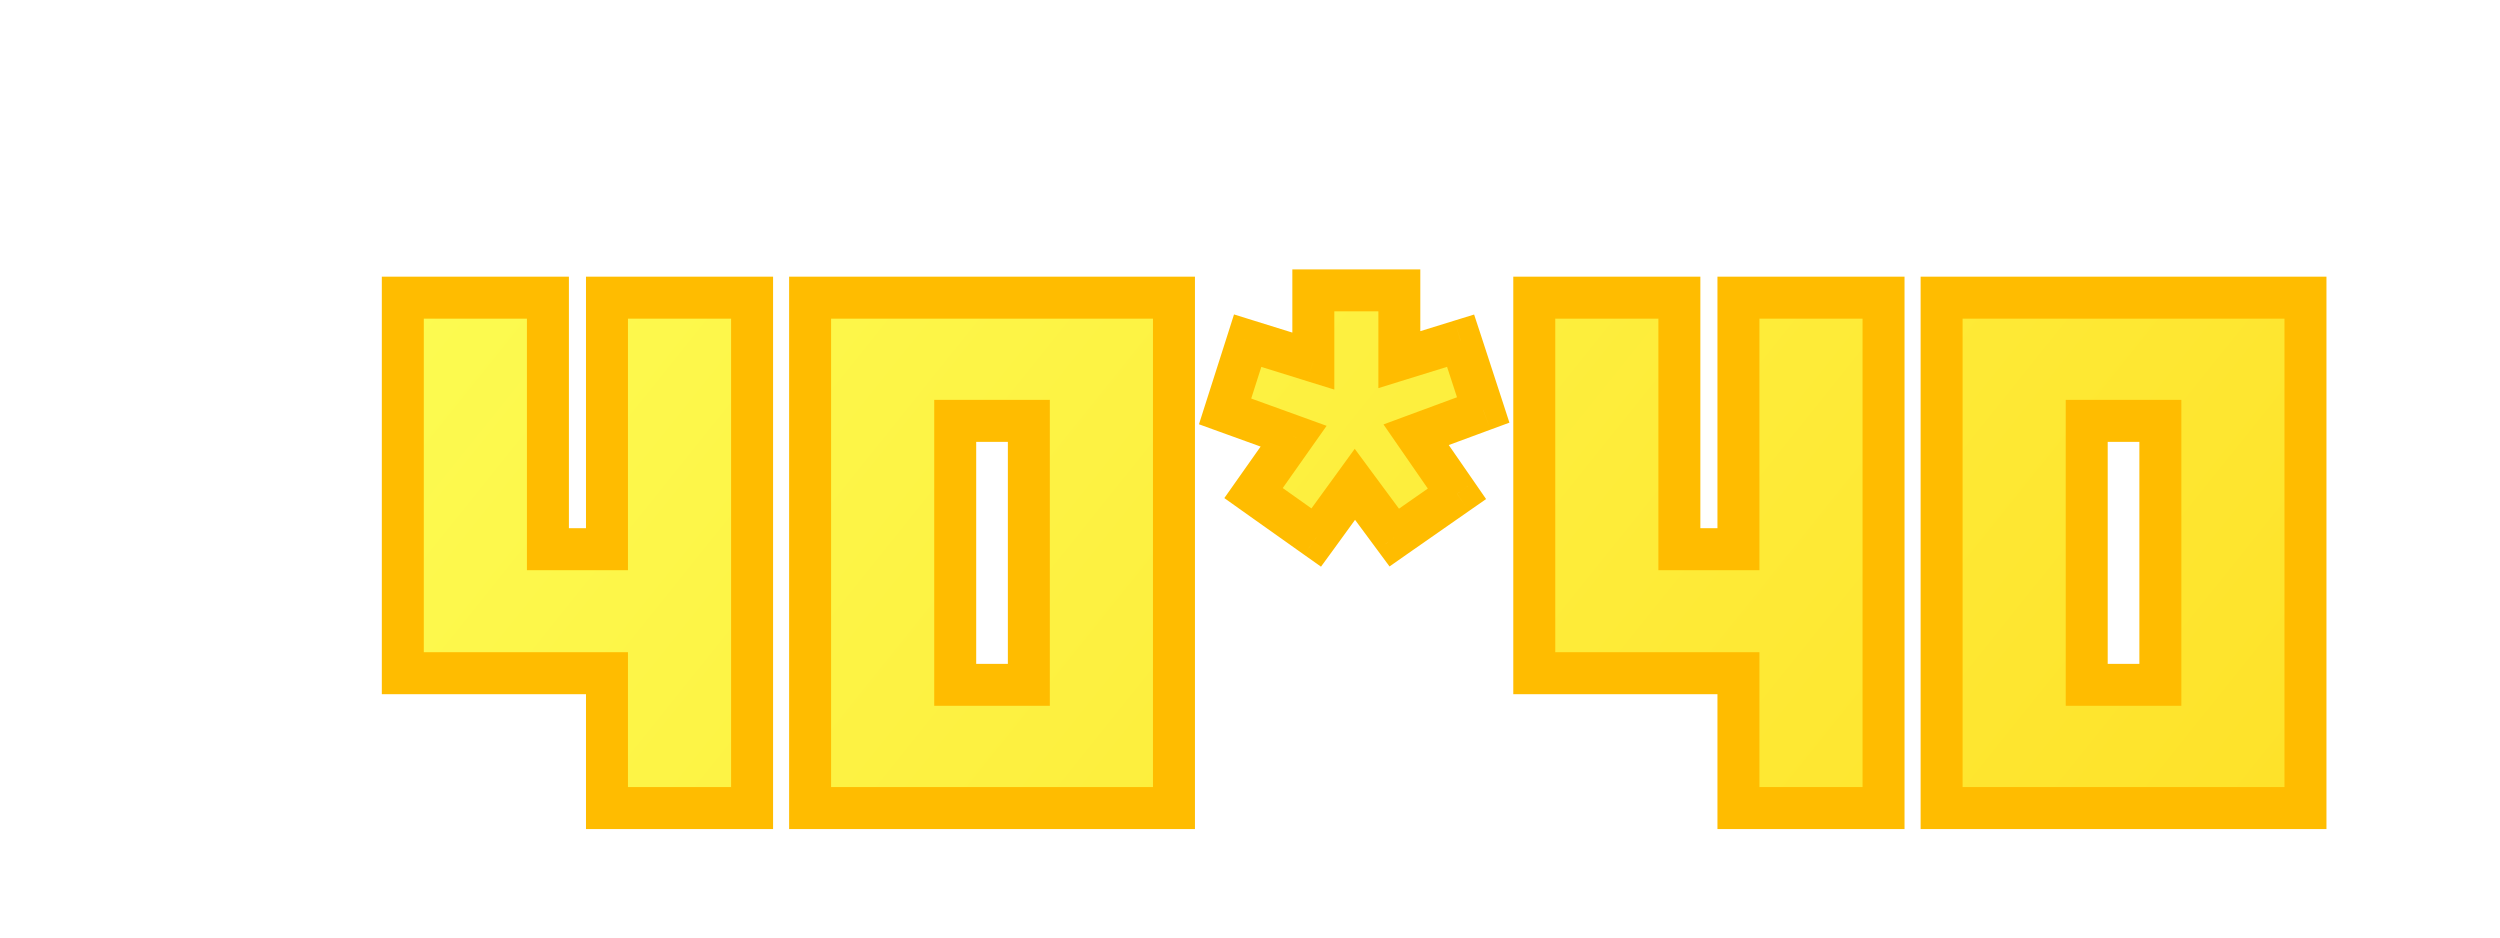 <svg width="48" height="18" viewBox="0 0 48 18" fill="none" xmlns="http://www.w3.org/2000/svg">
<g filter="url(#filter0_d_2710_12168)">
<path d="M10.52 9.03V4.2H7.734V11.41H11.654V14H14.44V4.2H11.654V9.03H10.52ZM15.554 14H22.54V4.2H15.554V14ZM18.34 6.566H19.754V11.634H18.34V6.566ZM23.522 6.384L24.838 6.86L24.068 7.952L25.272 8.806L26.014 7.784L26.77 8.806L27.974 7.966L27.19 6.832L28.478 6.356L28.044 5.026L26.868 5.39V4.06H25.216V5.418L23.956 5.026L23.522 6.384ZM32.244 9.03V4.2H29.458V11.41H33.378V14H36.164V4.2H33.378V9.03H32.244ZM37.279 14H44.265V4.2H37.279V14ZM40.065 6.566H41.479V11.634H40.065V6.566Z" fill="url(#paint0_linear_2710_12168)"/>
<path d="M10.52 9.03H10.117V9.433H10.52V9.03ZM10.52 4.2H10.923V3.797H10.52V4.2ZM7.734 4.2V3.797H7.331V4.2H7.734ZM7.734 11.41H7.331V11.813H7.734V11.41ZM11.654 11.41H12.057V11.007H11.654V11.41ZM11.654 14H11.251V14.403H11.654V14ZM14.44 14V14.403H14.843V14H14.44ZM14.44 4.2H14.843V3.797H14.44V4.2ZM11.654 4.2V3.797H11.251V4.2H11.654ZM11.654 9.03V9.433H12.057V9.03H11.654ZM10.923 9.03V4.2H10.117V9.03H10.923ZM10.52 3.797H7.734V4.603H10.52V3.797ZM7.331 4.2V11.41H8.137V4.2H7.331ZM7.734 11.813H11.654V11.007H7.734V11.813ZM11.251 11.41V14H12.057V11.41H11.251ZM11.654 14.403H14.44V13.597H11.654V14.403ZM14.843 14V4.2H14.037V14H14.843ZM14.44 3.797H11.654V4.603H14.44V3.797ZM11.251 4.2V9.03H12.057V4.2H11.251ZM11.654 8.627H10.52V9.433H11.654V8.627ZM15.554 14H15.151V14.403H15.554V14ZM22.54 14V14.403H22.943V14H22.54ZM22.54 4.2H22.943V3.797H22.54V4.2ZM15.554 4.2V3.797H15.151V4.2H15.554ZM18.34 6.566V6.163H17.937V6.566H18.34ZM19.754 6.566H20.157V6.163H19.754V6.566ZM19.754 11.634V12.037H20.157V11.634H19.754ZM18.34 11.634H17.937V12.037H18.34V11.634ZM15.554 14.403H22.54V13.597H15.554V14.403ZM22.943 14V4.2H22.137V14H22.943ZM22.54 3.797H15.554V4.603H22.54V3.797ZM15.151 4.2V14H15.957V4.2H15.151ZM18.34 6.969H19.754V6.163H18.34V6.969ZM19.351 6.566V11.634H20.157V6.566H19.351ZM19.754 11.231H18.34V12.037H19.754V11.231ZM18.743 11.634V6.566H17.937V11.634H18.743ZM23.522 6.384L23.138 6.261L23.02 6.631L23.384 6.763L23.522 6.384ZM24.838 6.86L25.167 7.092L25.471 6.661L24.975 6.481L24.838 6.86ZM24.068 7.952L23.738 7.72L23.507 8.048L23.834 8.281L24.068 7.952ZM25.272 8.806L25.038 9.135L25.363 9.365L25.598 9.043L25.272 8.806ZM26.014 7.784L26.337 7.544L26.011 7.102L25.688 7.547L26.014 7.784ZM26.77 8.806L26.446 9.046L26.679 9.361L27 9.136L26.77 8.806ZM27.974 7.966L28.204 8.296L28.533 8.067L28.305 7.737L27.974 7.966ZM27.19 6.832L27.05 6.454L26.563 6.634L26.858 7.061L27.19 6.832ZM28.478 6.356L28.617 6.734L28.981 6.6L28.861 6.231L28.478 6.356ZM28.044 5.026L28.427 4.901L28.303 4.524L27.924 4.641L28.044 5.026ZM26.868 5.39H26.465V5.937L26.987 5.775L26.868 5.39ZM26.868 4.06H27.27V3.657H26.868V4.06ZM25.216 4.06V3.657H24.813V4.06H25.216ZM25.216 5.418L25.096 5.803L25.619 5.965V5.418H25.216ZM23.956 5.026L24.075 4.641L23.693 4.522L23.572 4.903L23.956 5.026ZM23.384 6.763L24.701 7.239L24.975 6.481L23.659 6.005L23.384 6.763ZM24.508 6.628L23.738 7.72L24.397 8.184L25.167 7.092L24.508 6.628ZM23.834 8.281L25.038 9.135L25.505 8.477L24.301 7.623L23.834 8.281ZM25.598 9.043L26.34 8.021L25.688 7.547L24.945 8.569L25.598 9.043ZM25.69 8.024L26.446 9.046L27.093 8.566L26.337 7.544L25.69 8.024ZM27 9.136L28.204 8.296L27.743 7.636L26.539 8.476L27 9.136ZM28.305 7.737L27.521 6.603L26.858 7.061L27.642 8.195L28.305 7.737ZM27.329 7.21L28.617 6.734L28.338 5.978L27.05 6.454L27.329 7.21ZM28.861 6.231L28.427 4.901L27.66 5.151L28.095 6.481L28.861 6.231ZM27.924 4.641L26.748 5.005L26.987 5.775L28.163 5.411L27.924 4.641ZM27.27 5.39V4.06H26.465V5.39H27.27ZM26.868 3.657H25.216V4.463H26.868V3.657ZM24.813 4.06V5.418H25.619V4.06H24.813ZM25.335 5.033L24.075 4.641L23.836 5.411L25.096 5.803L25.335 5.033ZM23.572 4.903L23.138 6.261L23.905 6.507L24.339 5.149L23.572 4.903ZM32.244 9.03H31.841V9.433H32.244V9.03ZM32.244 4.2H32.647V3.797H32.244V4.2ZM29.458 4.2V3.797H29.055V4.2H29.458ZM29.458 11.41H29.055V11.813H29.458V11.41ZM33.378 11.41H33.781V11.007H33.378V11.41ZM33.378 14H32.975V14.403H33.378V14ZM36.164 14V14.403H36.567V14H36.164ZM36.164 4.2H36.567V3.797H36.164V4.2ZM33.378 4.2V3.797H32.975V4.2H33.378ZM33.378 9.03V9.433H33.781V9.03H33.378ZM32.647 9.03V4.2H31.841V9.03H32.647ZM32.244 3.797H29.458V4.603H32.244V3.797ZM29.055 4.2V11.41H29.861V4.2H29.055ZM29.458 11.813H33.378V11.007H29.458V11.813ZM32.975 11.41V14H33.781V11.41H32.975ZM33.378 14.403H36.164V13.597H33.378V14.403ZM36.567 14V4.2H35.761V14H36.567ZM36.164 3.797H33.378V4.603H36.164V3.797ZM32.975 4.2V9.03H33.781V4.2H32.975ZM33.378 8.627H32.244V9.433H33.378V8.627ZM37.279 14H36.876V14.403H37.279V14ZM44.265 14V14.403H44.668V14H44.265ZM44.265 4.2H44.668V3.797H44.265V4.2ZM37.279 4.2V3.797H36.876V4.2H37.279ZM40.065 6.566V6.163H39.662V6.566H40.065ZM41.479 6.566H41.882V6.163H41.479V6.566ZM41.479 11.634V12.037H41.882V11.634H41.479ZM40.065 11.634H39.662V12.037H40.065V11.634ZM37.279 14.403H44.265V13.597H37.279V14.403ZM44.668 14V4.2H43.862V14H44.668ZM44.265 3.797H37.279V4.603H44.265V3.797ZM36.876 4.2V14H37.682V4.2H36.876ZM40.065 6.969H41.479V6.163H40.065V6.969ZM41.076 6.566V11.634H41.882V6.566H41.076ZM41.479 11.231H40.065V12.037H41.479V11.231ZM40.468 11.634V6.566H39.662V11.634H40.468Z" fill="#FFBC00"/>
</g>
<defs>
<filter id="filter0_d_2710_12168" x="6.219" y="4.06" width="39.56" height="12.969" filterUnits="userSpaceOnUse" color-interpolation-filters="sRGB">
<feFlood flood-opacity="0" result="BackgroundImageFix"/>
<feColorMatrix in="SourceAlpha" type="matrix" values="0 0 0 0 0 0 0 0 0 0 0 0 0 0 0 0 0 0 127 0" result="hardAlpha"/>
<feOffset dy="1.515"/>
<feGaussianBlur stdDeviation="0.757"/>
<feComposite in2="hardAlpha" operator="out"/>
<feColorMatrix type="matrix" values="0 0 0 0 0 0 0 0 0 0 0 0 0 0 0 0 0 0 0.25 0"/>
<feBlend mode="normal" in2="BackgroundImageFix" result="effect1_dropShadow_2710_12168"/>
<feBlend mode="normal" in="SourceGraphic" in2="effect1_dropShadow_2710_12168" result="shape"/>
</filter>
<linearGradient id="paint0_linear_2710_12168" x1="-0.638" y1="-0.613" x2="43.335" y2="34.676" gradientUnits="userSpaceOnUse">
<stop offset="0.074" stop-color="#FCFF57"/>
<stop offset="0.941" stop-color="#FFDB1F"/>
</linearGradient>
</defs>
</svg>
